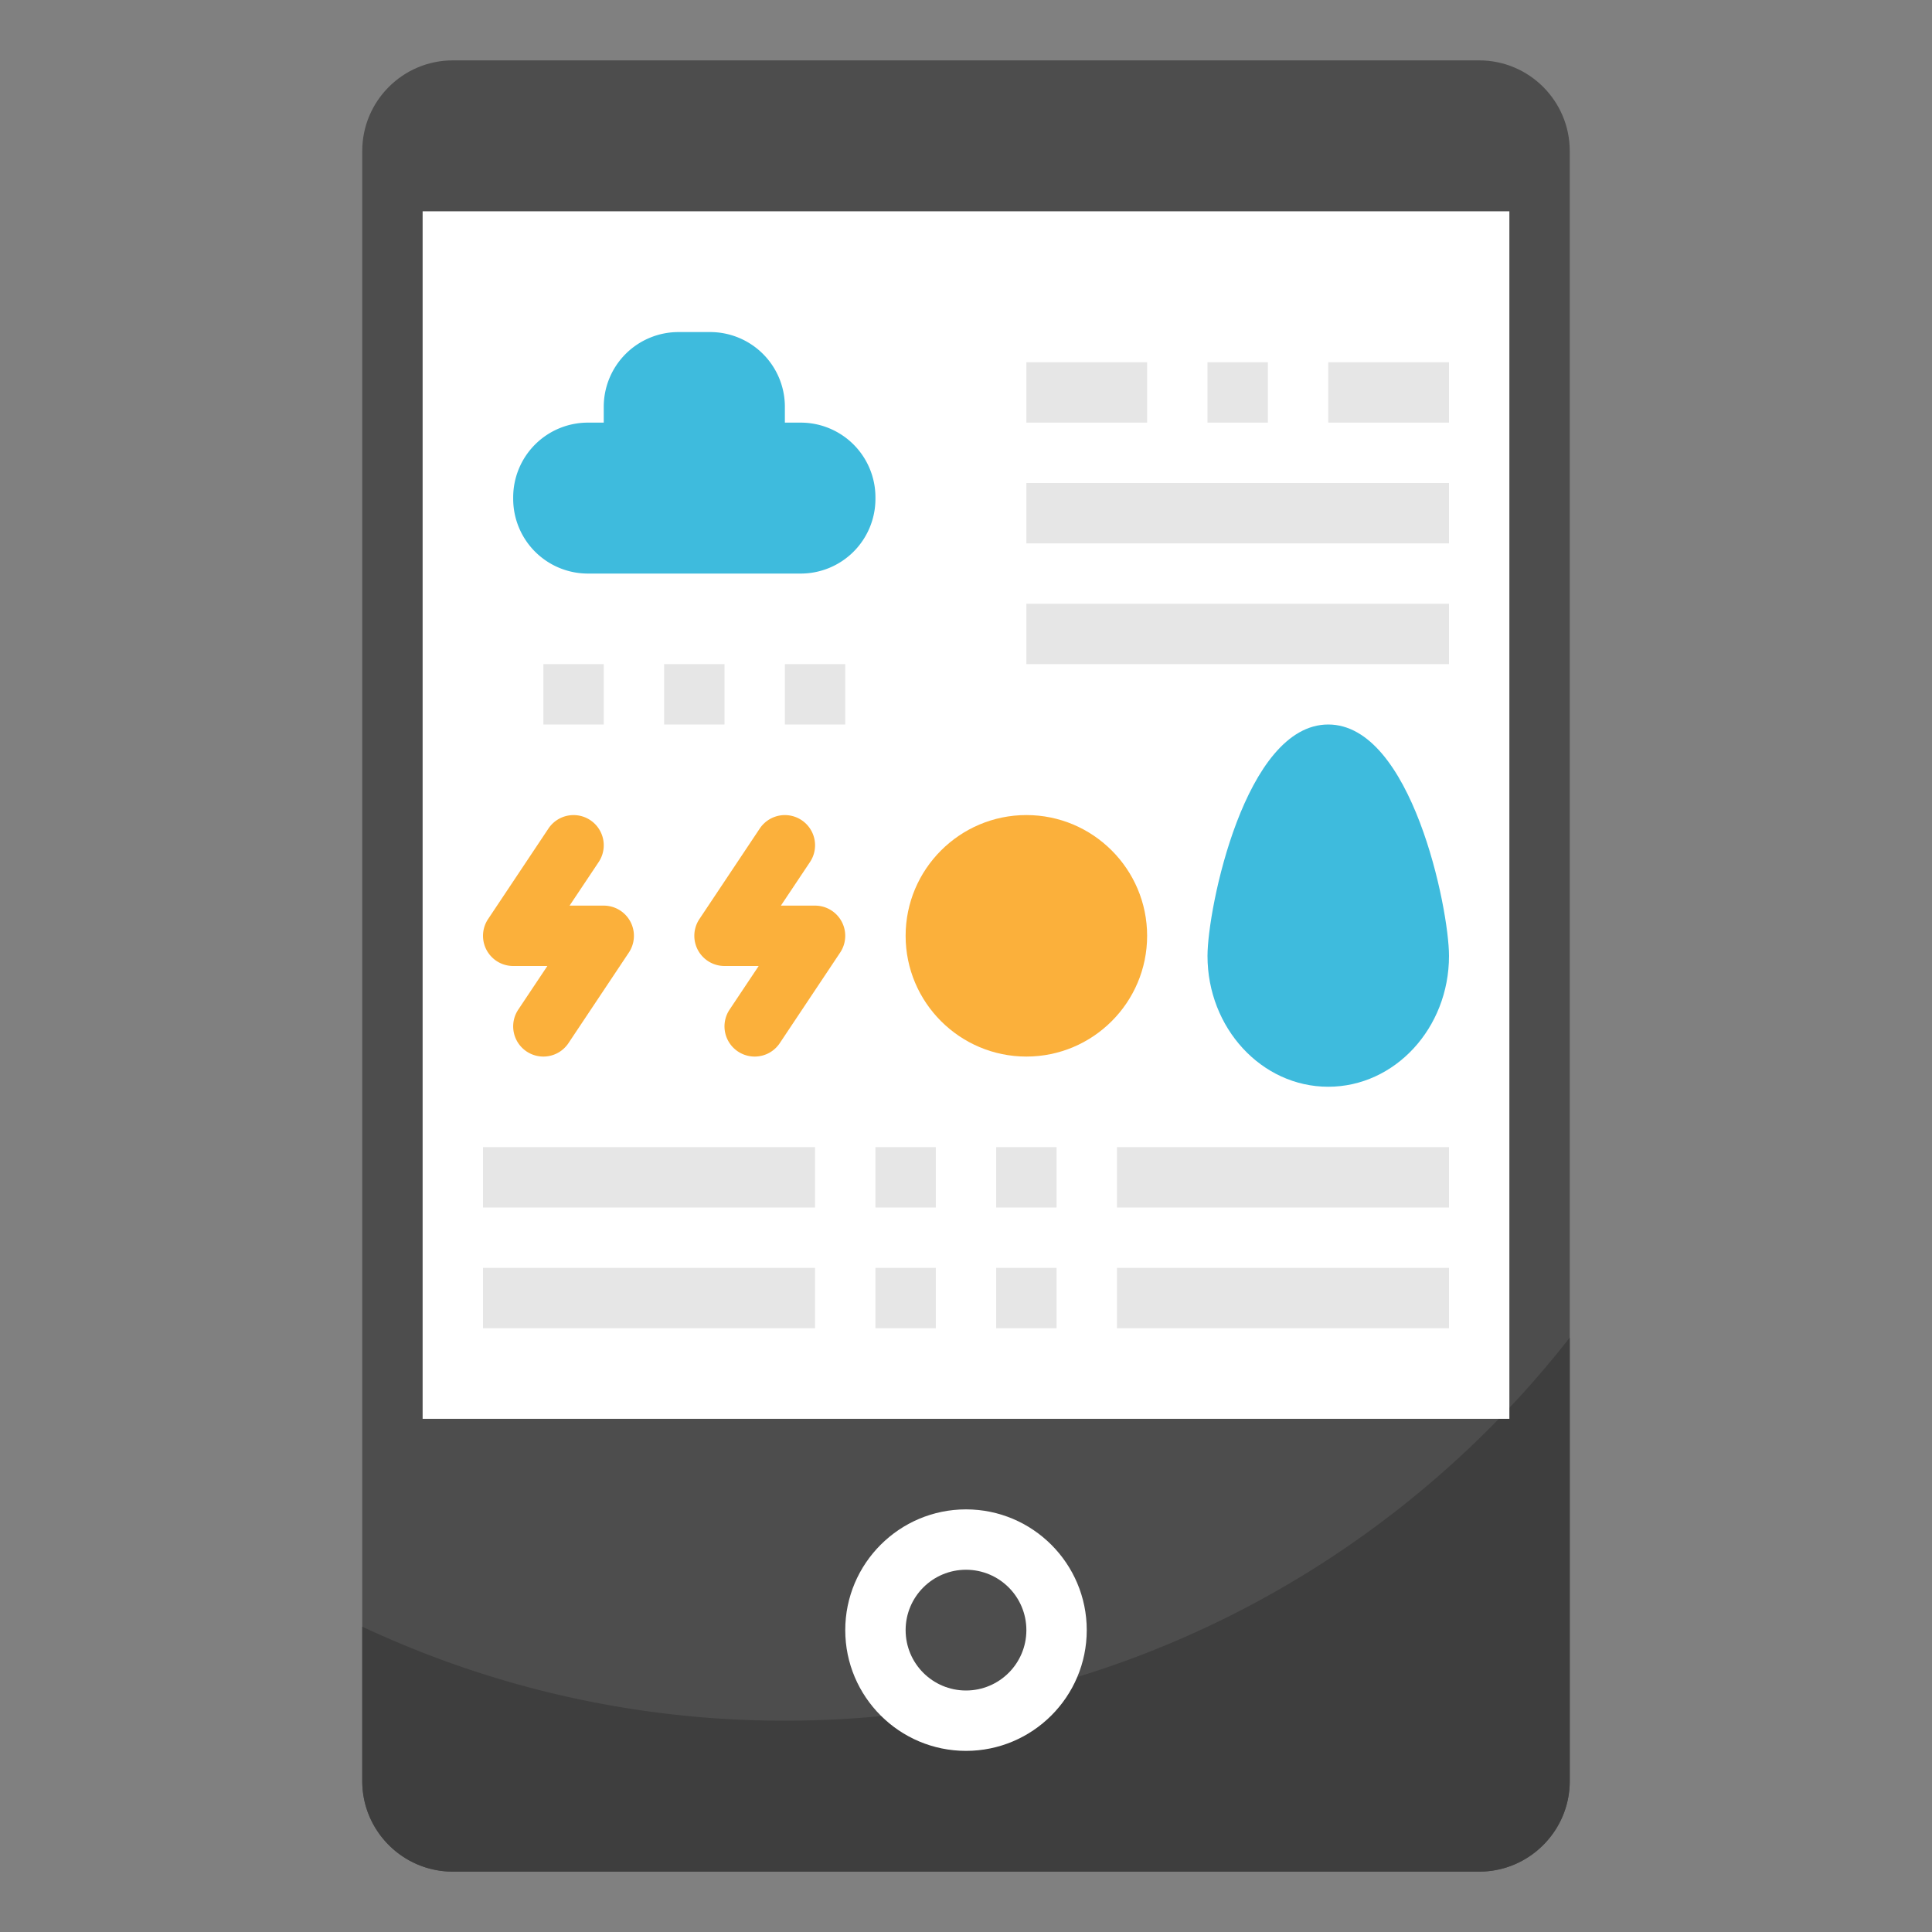 <svg xmlns="http://www.w3.org/2000/svg" xml:space="preserve" viewBox="0 0 64 64" id="mobile-weather-application">
  <rect x="0" y="0" width="64" height="64" fill="#808080" stroke="none"/>
  <path fill="#4D4D4D" d="M49 2H15c-1.654 0-3 1.346-3 3v54c0 1.654 1.346 3 3 3h34c1.654 0 3-1.346 3-3V5c0-1.654-1.346-3-3-3z"></path>
  <path fill="#3E3E3E" d="M26 57a32.878 32.878 0 0 1-14-3.115V59c0 1.654 1.346 3 3 3h34c1.654 0 3-1.346 3-3V44.31C45.96 52.031 36.563 57 26 57z"></path>
  <path fill="#FFF" d="M14 7h36v40H14z"></path>
  <path fill="#3EBBDD" d="M44 24c-2.76 0-4 6.095-4 7.667C40 34.057 41.794 36 44 36s4-1.943 4-4.333C48 30.095 46.76 24 44 24z"></path>
  <path fill="#E6E6E6" d="M18 22h2v2h-2zM22 22h2v2h-2zM26 22h2v2h-2z"></path>
  <path fill="#3EBBDD" d="M22.475 11h1.05A2.475 2.475 0 0 1 26 13.475V14h.525A2.475 2.475 0 0 1 29 16.475v.05A2.475 2.475 0 0 1 26.525 19h-7.05A2.475 2.475 0 0 1 17 16.525v-.05A2.475 2.475 0 0 1 19.475 14H20v-.525A2.475 2.475 0 0 1 22.475 11z"></path>
  <path fill="#FBB03B" d="M24.999 35a1 1 0 0 1-.831-1.555L25.132 32H24a1 1 0 0 1-.832-1.554l2-3a1 1 0 0 1 1.664 1.11L25.868 30H27a1 1 0 0 1 .832 1.554l-2 3a.997.997 0 0 1-.833.446zM17.999 35a1 1 0 0 1-.831-1.555L18.132 32H17a1 1 0 0 1-.832-1.554l2-3a1 1 0 0 1 1.664 1.11L18.868 30H20a1 1 0 0 1 .832 1.554l-2 3a.997.997 0 0 1-.833.446z"></path>
  <path fill="#FFF" d="M32 50c-2.206 0-4 1.794-4 4s1.794 4 4 4 4-1.794 4-4-1.794-4-4-4z"></path>
  <circle cx="32" cy="54" r="2" fill="#4D4D4D"></circle>
  <path fill="#FBB03B" d="M34 27c-2.206 0-4 1.794-4 4s1.794 4 4 4 4-1.794 4-4-1.794-4-4-4z"></path>
  <path fill="#E6E6E6" d="M44 12h4v2h-4zM40 12h1.999v2H40zM29 38h2v2h-2zM33 38h2v2h-2zM29 42h2v2h-2zM33 42h2v2h-2zM34 12h4v2h-4zM34 16h14v2H34zM34 20h14v2H34zM37 38h11v2H37zM37 42h11v2H37zM16 38h11v2H16zM16 42h11v2H16z"></path>
</svg>
